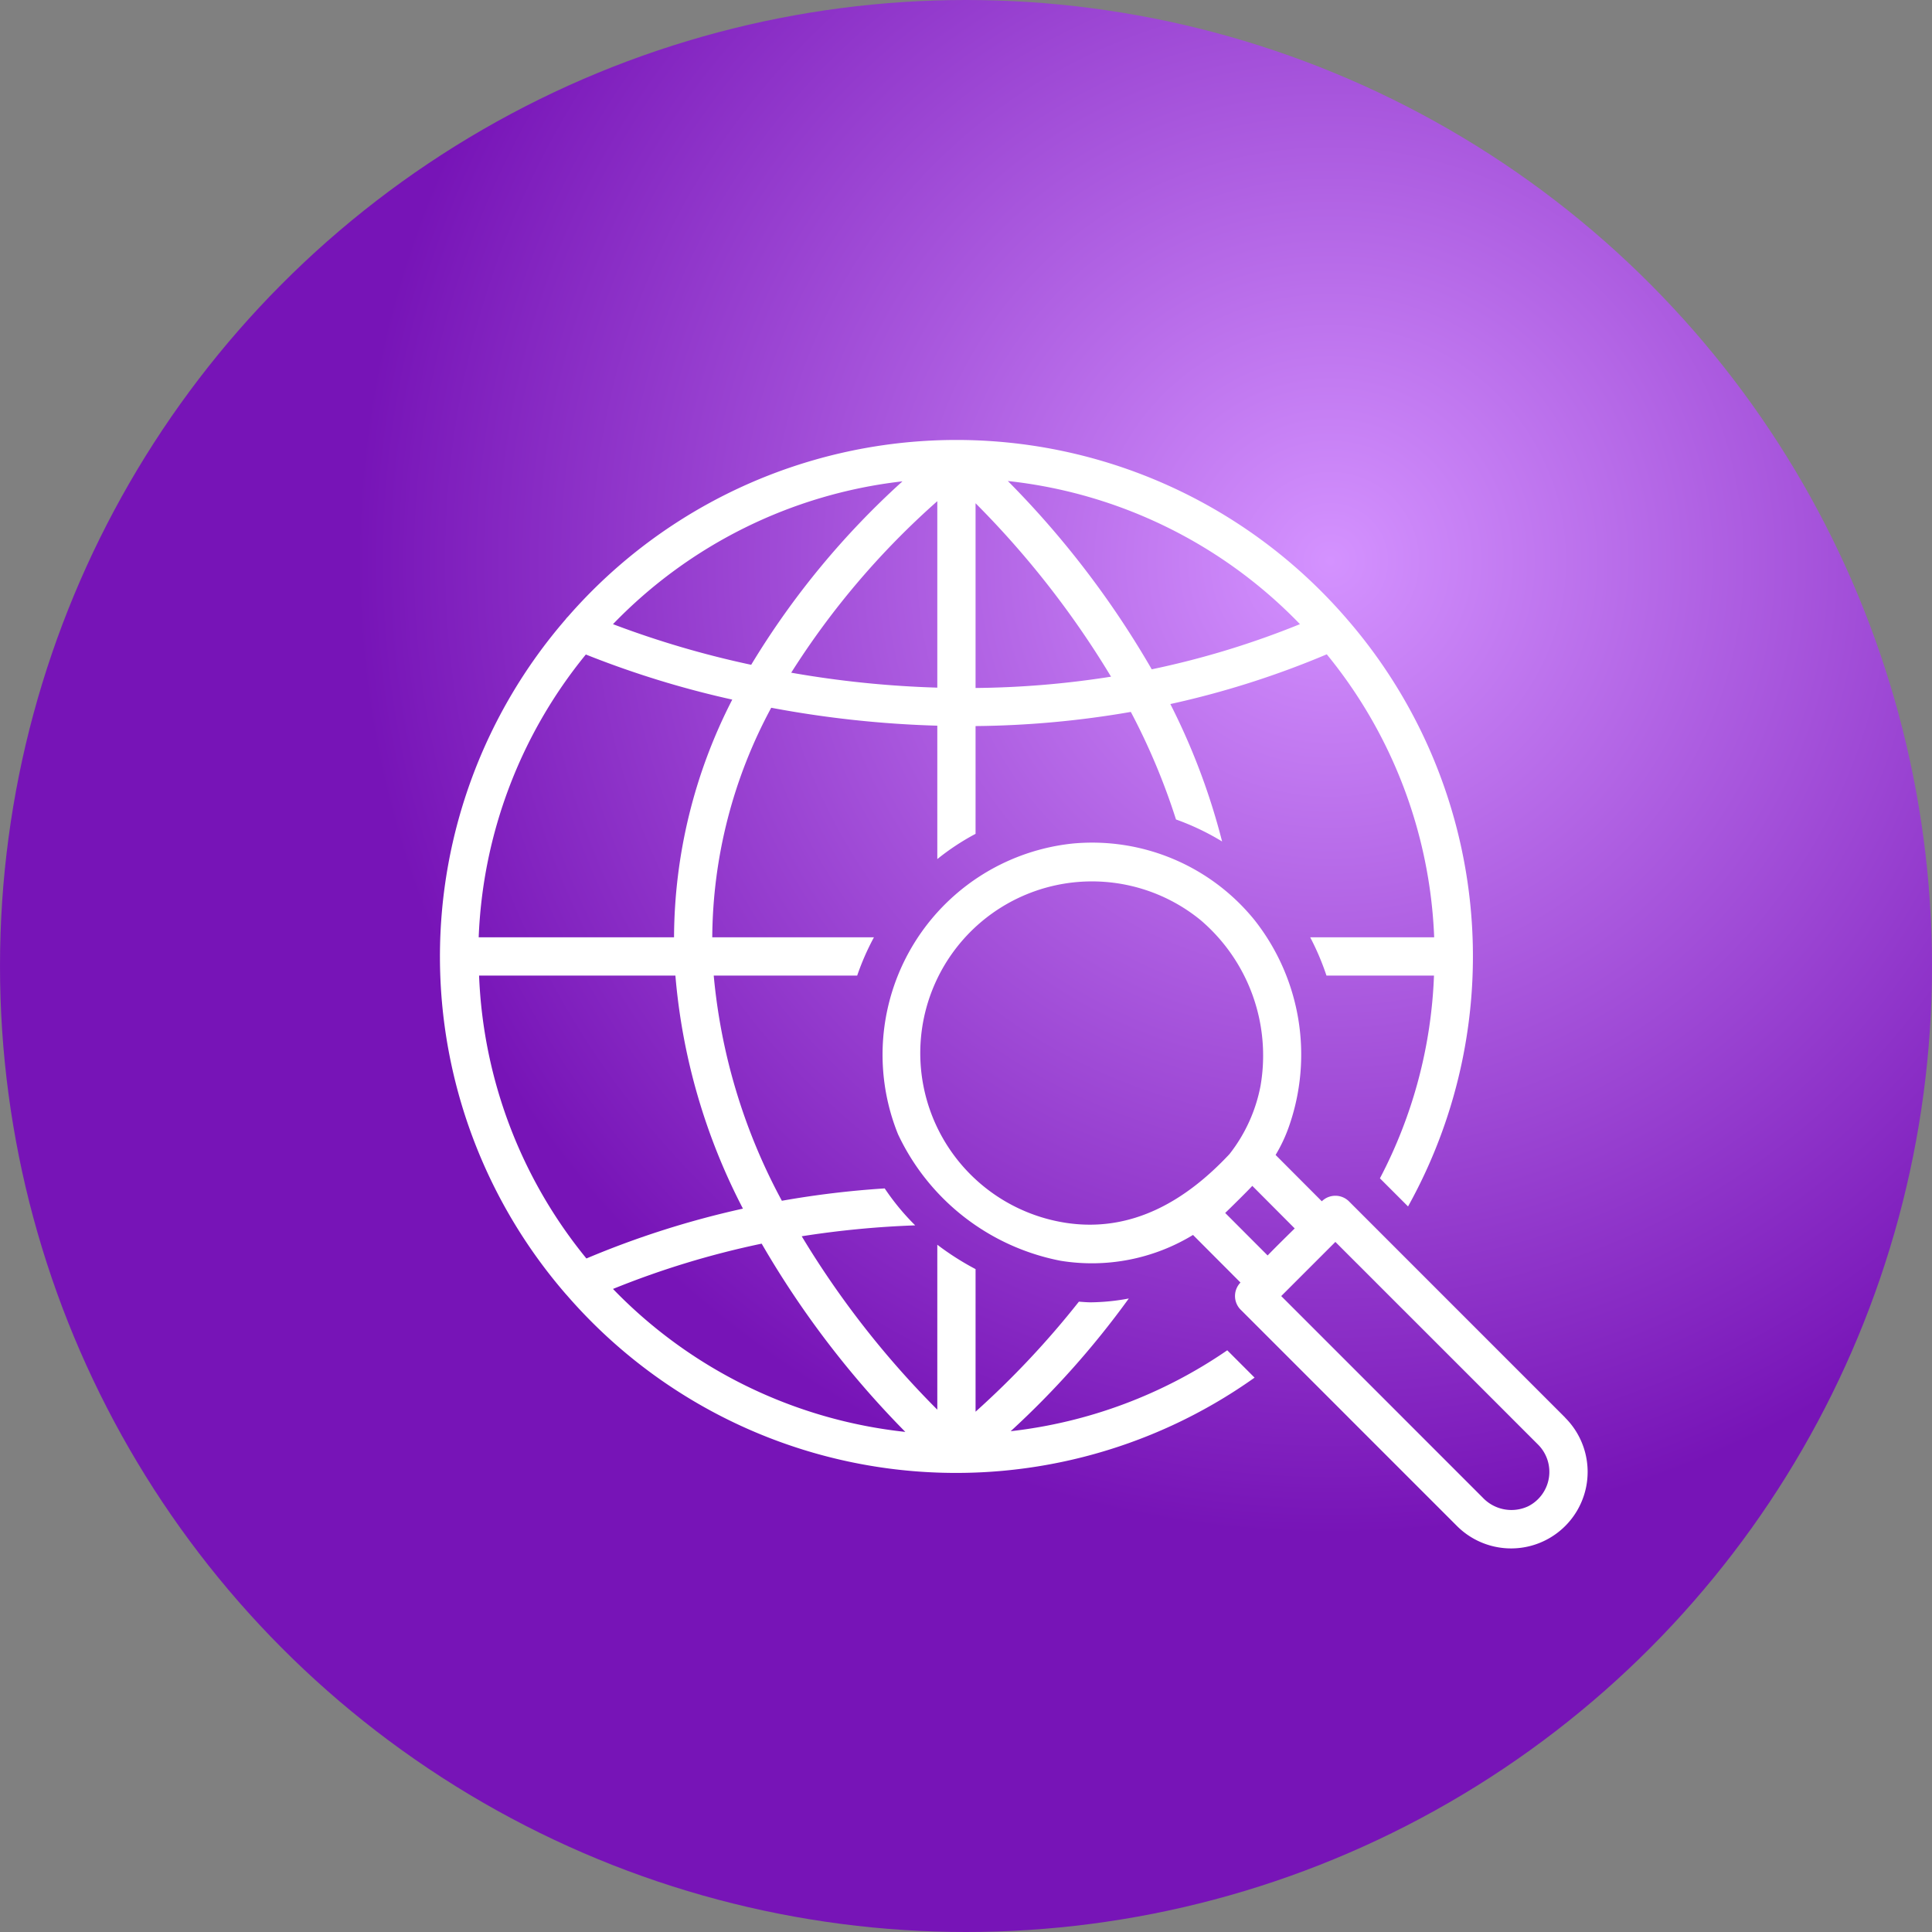 <svg xmlns="http://www.w3.org/2000/svg" xmlns:xlink="http://www.w3.org/1999/xlink" width="101" height="101" viewBox="0 0 101 101">
  <rect x="0" y="0" width="101" height="101" fill="#808080" stroke="none"/>
  <defs>
    <radialGradient id="radial-gradient" cx="0.687" cy="0.292" r="0.5" gradientUnits="objectBoundingBox">
      <stop offset="0" stop-color="#d492ff"/>
      <stop offset="1" stop-color="#7714b7"/>
    </radialGradient>
  </defs>
  <g id="Grupo_59047" data-name="Grupo 59047" transform="translate(-750 -2901)">
    <circle id="Elipse_1142" data-name="Elipse 1142" cx="50.5" cy="50.5" r="50.5" transform="translate(750 2901)" fill="url(#radial-gradient)"/>
    <g id="Grupo_59036" data-name="Grupo 59036" transform="translate(3.001 1)">
      <path id="Trazado_120268" data-name="Trazado 120268" d="M43.158,51.59a24.917,24.917,0,0,1-11.323,4.23,45.856,45.856,0,0,0,6.176-6.938,11.29,11.29,0,0,1-1.98.2c-.213,0-.42-.02-.629-.034A46.266,46.266,0,0,1,30,54.8V47.346a14.279,14.279,0,0,1-2-1.275v8.623a47.652,47.652,0,0,1-7.088-9.065,49.288,49.288,0,0,1,5.932-.57,12.558,12.558,0,0,1-1.594-1.932,48.728,48.728,0,0,0-5.376.646A30.6,30.6,0,0,1,16.312,32h7.5a13.325,13.325,0,0,1,.875-2H16.235a25.586,25.586,0,0,1,3.083-12A55.484,55.484,0,0,0,28,18.937v6.974a12.614,12.614,0,0,1,2-1.32V18.957a50,50,0,0,0,8.117-.74,34.367,34.367,0,0,1,2.361,5.623,13.047,13.047,0,0,1,2.41,1.15,34.8,34.8,0,0,0-2.705-7.184,46.773,46.773,0,0,0,8.177-2.6A24.877,24.877,0,0,1,53.975,30H47.494a13.456,13.456,0,0,1,.85,2h5.621a24.8,24.8,0,0,1-2.826,10.6l1.47,1.47A26.9,26.9,0,0,0,49.39,13.332c-.022-.024-.04-.052-.064-.074a26.943,26.943,0,0,0-40.633-.023.989.989,0,0,0-.13.15,26.941,26.941,0,0,0,.019,35.269l.043.047.008.009a26.93,26.93,0,0,0,35.953,4.309Zm3.8-37.961a45.047,45.047,0,0,1-7.748,2.361,48.148,48.148,0,0,0-7.523-9.844,24.94,24.94,0,0,1,15.271,7.483ZM30,7.309a47.694,47.694,0,0,1,7.082,9.066A48.093,48.093,0,0,1,30,16.966Zm-2,9.639a53.16,53.16,0,0,1-7.638-.781A41.8,41.8,0,0,1,28,7.2ZM26.179,6.163a42.667,42.667,0,0,0-7.909,9.591,49.583,49.583,0,0,1-7.225-2.124A24.941,24.941,0,0,1,26.179,6.163ZM9.63,15.217a49.659,49.659,0,0,0,7.651,2.356A27.388,27.388,0,0,0,14.237,30H4.025a24.876,24.876,0,0,1,5.6-14.783ZM4.045,32H14.308a32.216,32.216,0,0,0,3.531,12.184A47.277,47.277,0,0,0,9.656,46.79,24.9,24.9,0,0,1,4.045,32Zm7,16.383a45.285,45.285,0,0,1,7.773-2.368,48.818,48.818,0,0,0,7.51,9.841,24.961,24.961,0,0,1-15.283-7.474Z" transform="translate(767.999 2919)" fill="#fff"/>
      <path id="Trazado_120269" data-name="Trazado 120269" d="M60.827,55.113,49.517,43.8a1.012,1.012,0,0,0-1.416,0l-.969-.971h0l-1.447-1.451a7.94,7.94,0,0,0,.7-1.493,11.35,11.35,0,0,0-1.8-10.784A10.918,10.918,0,0,0,35.054,25.1a11.1,11.1,0,0,0-9.106,15.2,11.889,11.889,0,0,0,8.5,6.61,10.173,10.173,0,0,0,6.92-1.35l2.481,2.488a1.012,1.012,0,0,0,0,1.41l11.32,11.32a4,4,0,0,0,5.654-5.664ZM34.748,44.931A8.977,8.977,0,1,1,41.763,29.1,9.3,9.3,0,0,1,44.9,37.75a8.287,8.287,0,0,1-1.624,3.581C41.015,43.747,38.2,45.445,34.748,44.931Zm9.719-1.937,2.217,2.225c-.475.468-.952.935-1.416,1.413L43.05,44.41c.251-.24,1.2-1.175,1.417-1.416Zm14.4,16.76a2.062,2.062,0,0,1-2.351-.46L45.979,48.755l2.831-2.831,10.6,10.6a2.015,2.015,0,0,1-.541,3.23Z" transform="translate(767.999 2919)" fill="#fff"/>
    </g>
  </g>
</svg>
